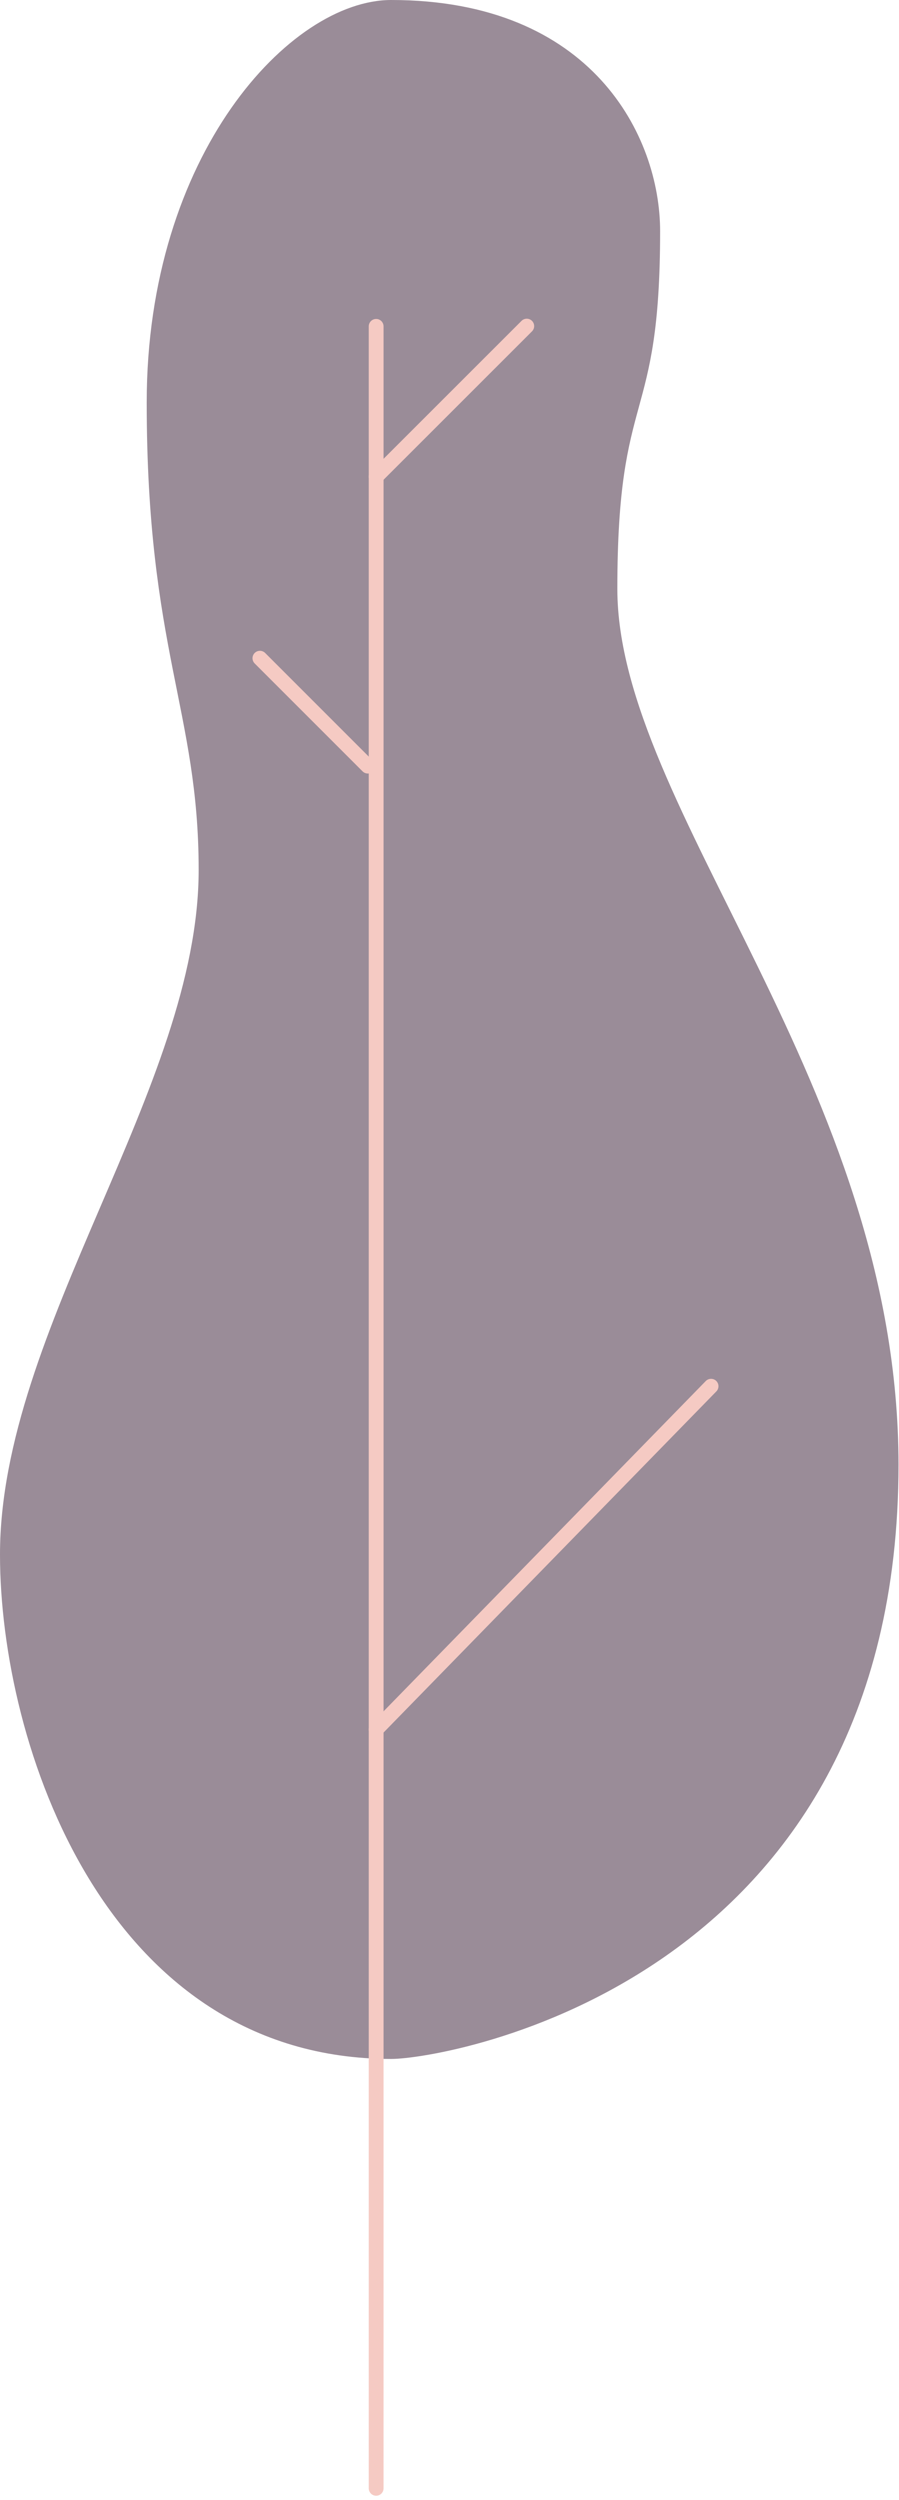 <svg width="182" height="506" viewBox="0 0 182 506" fill="none" xmlns="http://www.w3.org/2000/svg">
<path d="M79.19 0C119.9 0 133.64 27.6 133.64 46.78C133.64 86.78 124.98 77.86 124.98 119.2C124.98 163.63 181.9 219.73 181.9 296.47C181.9 401.38 90.33 416.76 79.19 416.76C21.45 416.76 -6.10352e-05 353.22 -6.10352e-05 314.67C-6.10352e-05 269 40.22 220.11 40.22 176.09C40.22 143.89 29.7 131.38 29.7 81.46C29.7 31.26 58.78 0 79.19 0Z" fill="#9A8C98"/>
<path d="M76.15 503.67V66.06" stroke="#F5CAC3" stroke-width="3" stroke-miterlimit="10" stroke-linecap="round"/>
<path d="M76.15 350.08L143.95 280.59" stroke="#F5CAC3" stroke-width="3" stroke-miterlimit="10" stroke-linecap="round"/>
<path d="M74.46 155.07L52.62 133.23" stroke="#F5CAC3" stroke-width="3" stroke-miterlimit="10" stroke-linecap="round"/>
<path d="M76.15 96.49L106.64 66.01" stroke="#F5CAC3" stroke-width="3" stroke-miterlimit="10" stroke-linecap="round"/>
</svg>
